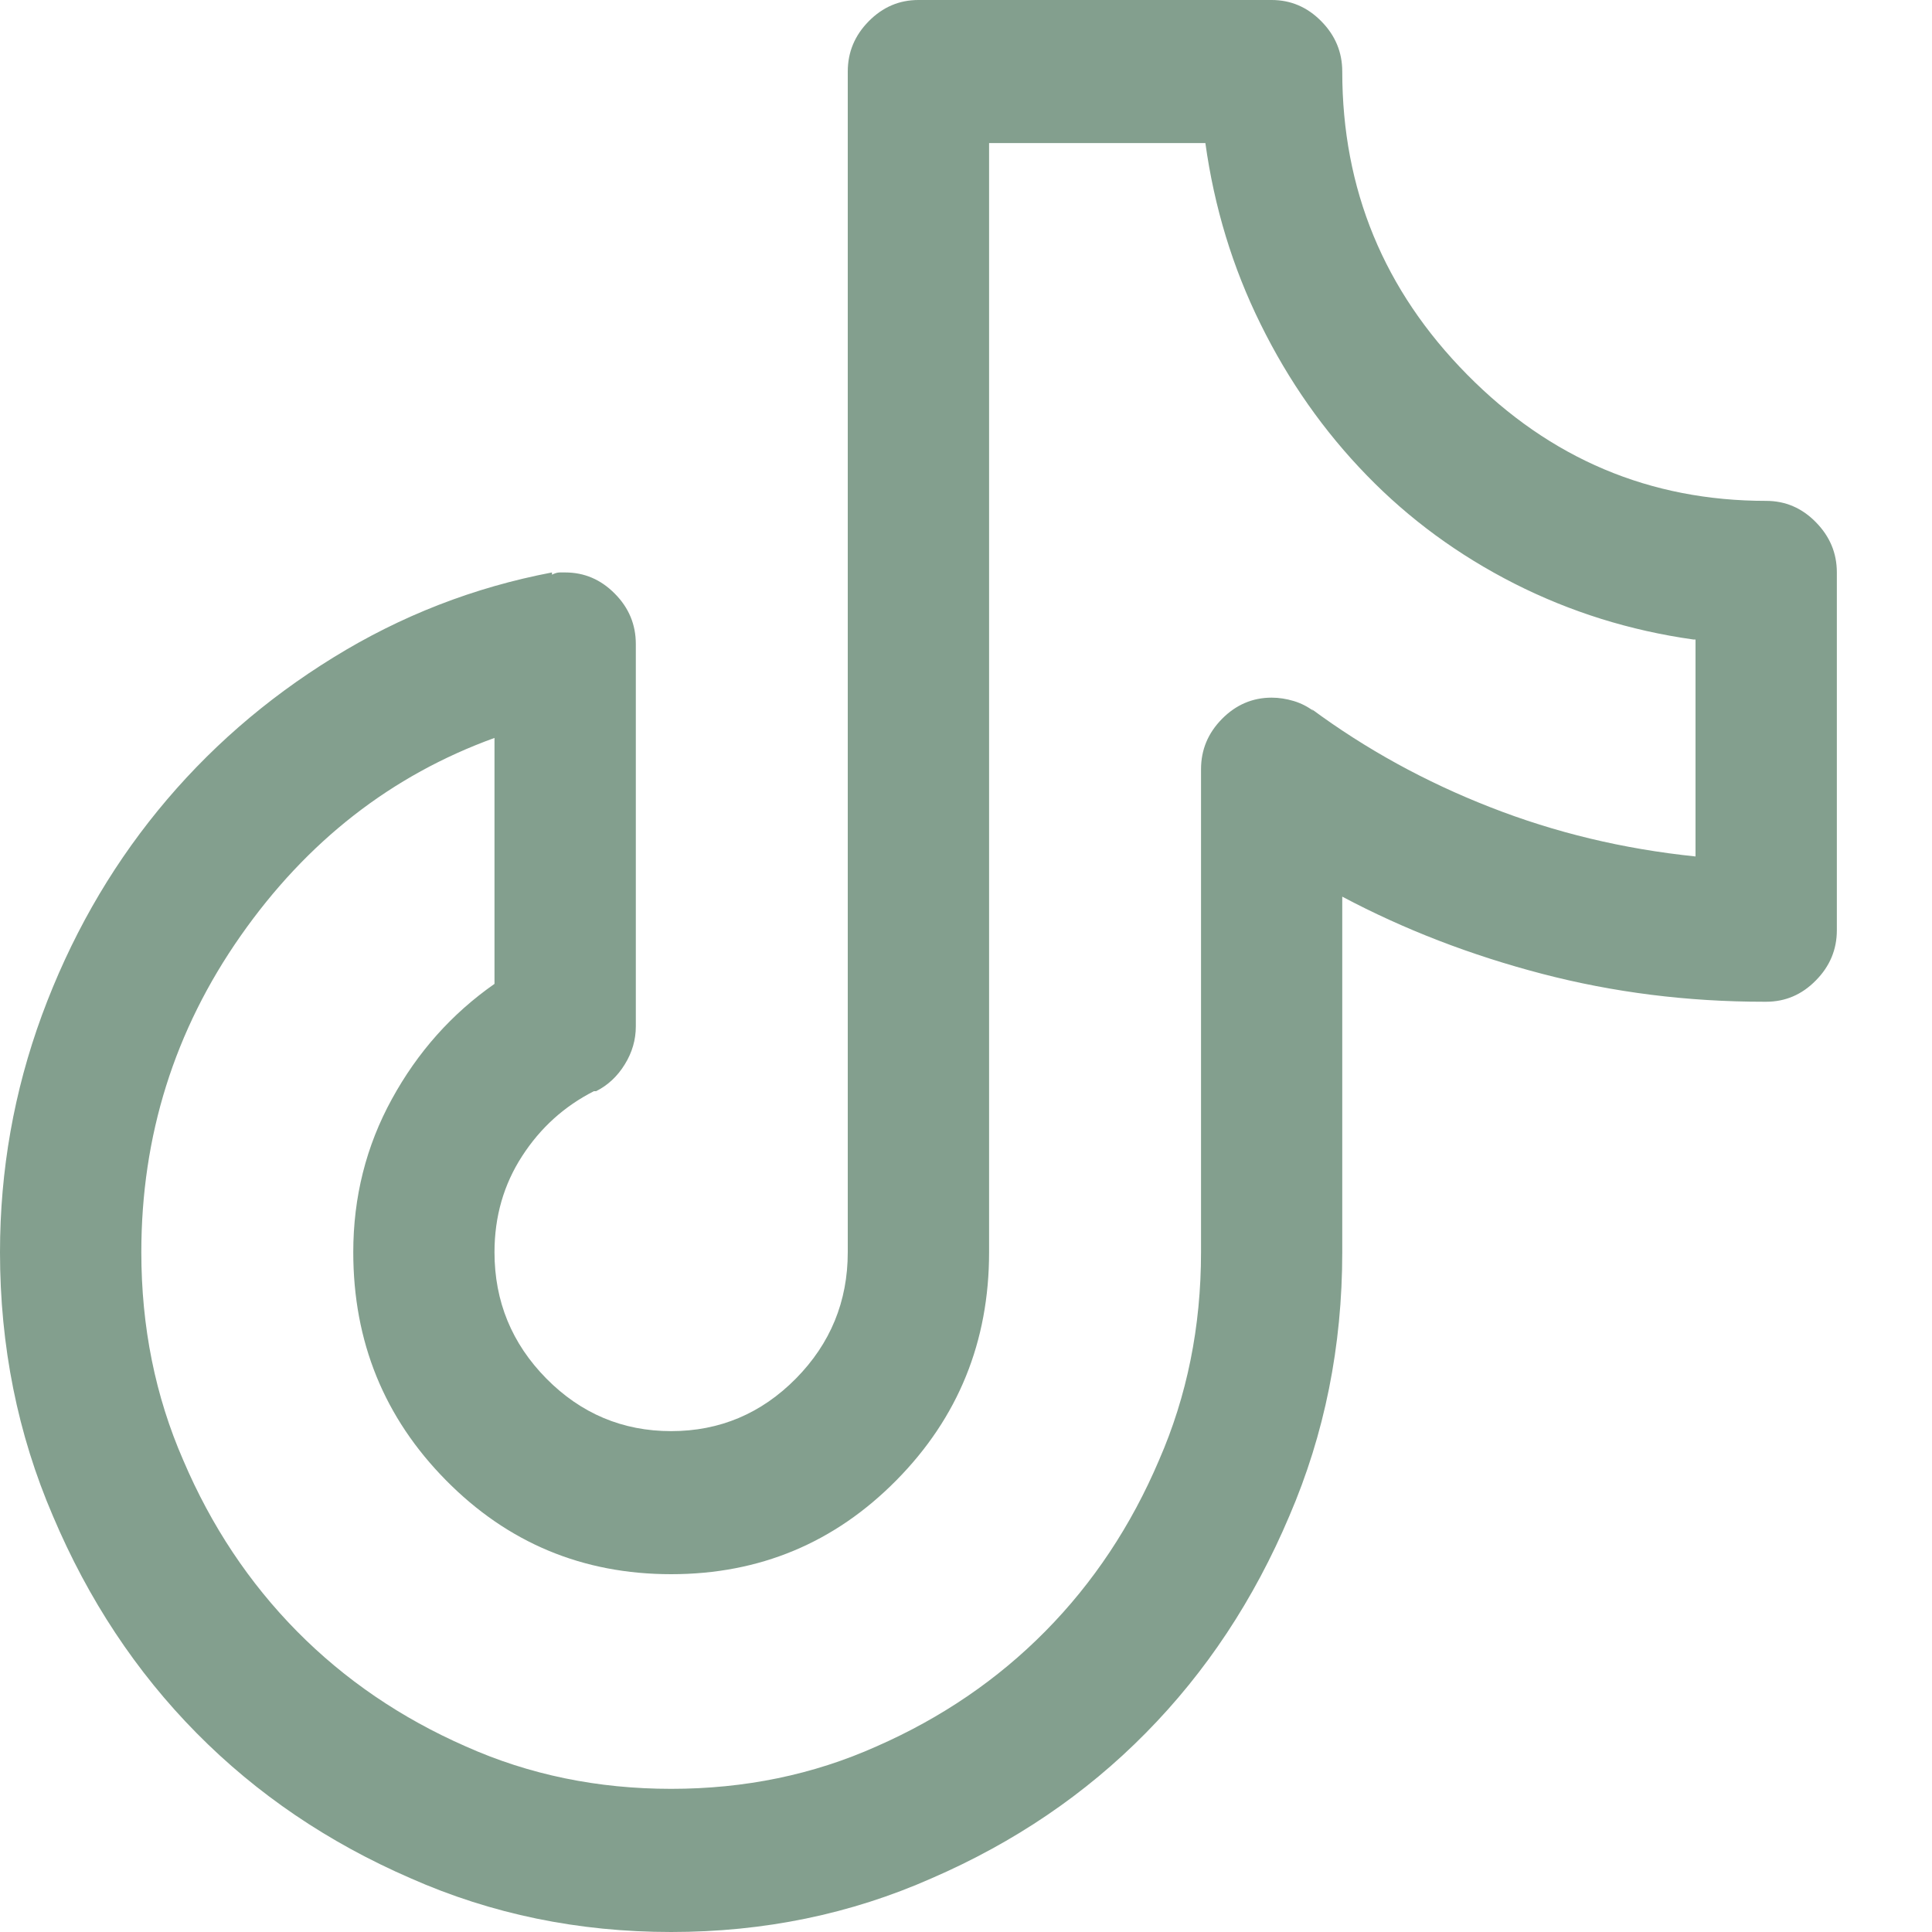 <svg width="20" height="20" viewBox="0 0 20 20" fill="none" xmlns="http://www.w3.org/2000/svg">
<path d="M18.283 5.185C17.08 5.185 16.047 4.749 15.187 3.877C14.326 3.005 13.895 1.96 13.895 0.741C13.895 0.54 13.823 0.367 13.678 0.22C13.533 0.073 13.362 0 13.164 0H9.507C9.309 0 9.138 0.073 8.993 0.22C8.848 0.367 8.776 0.54 8.776 0.741V12.963C8.776 13.472 8.597 13.908 8.239 14.271C7.881 14.633 7.45 14.815 6.948 14.815C6.445 14.815 6.014 14.633 5.656 14.271C5.298 13.908 5.119 13.472 5.119 12.963C5.119 12.593 5.215 12.261 5.405 11.968C5.595 11.674 5.843 11.451 6.148 11.296H6.171C6.292 11.235 6.392 11.142 6.468 11.018C6.544 10.895 6.582 10.764 6.582 10.625V6.667C6.582 6.466 6.51 6.292 6.365 6.146C6.22 5.999 6.049 5.926 5.851 5.926C5.835 5.926 5.816 5.926 5.794 5.926C5.771 5.926 5.744 5.934 5.714 5.949V5.926C4.906 6.08 4.152 6.373 3.451 6.806C2.75 7.238 2.144 7.766 1.634 8.391C1.124 9.016 0.724 9.722 0.434 10.509C0.145 11.296 0 12.114 0 12.963C0 13.935 0.183 14.846 0.548 15.694C0.914 16.559 1.409 17.307 2.034 17.94C2.659 18.573 3.398 19.074 4.251 19.444C5.089 19.815 5.988 20 6.948 20C7.908 20 8.806 19.815 9.644 19.444C10.498 19.074 11.237 18.573 11.861 17.94C12.486 17.307 12.981 16.559 13.347 15.694C13.712 14.846 13.895 13.935 13.895 12.963V9.282C14.535 9.622 15.225 9.888 15.964 10.081C16.703 10.274 17.468 10.37 18.26 10.37C18.26 10.37 18.264 10.37 18.272 10.37C18.279 10.37 18.283 10.37 18.283 10.37C18.481 10.37 18.653 10.297 18.797 10.15C18.942 10.004 19.015 9.83 19.015 9.63V5.926C19.015 5.725 18.942 5.552 18.797 5.405C18.653 5.258 18.481 5.185 18.283 5.185ZM17.552 8.866C16.805 8.789 16.097 8.619 15.427 8.356C14.756 8.094 14.139 7.755 13.575 7.338L13.598 7.361C13.537 7.315 13.469 7.28 13.393 7.257C13.316 7.234 13.24 7.222 13.164 7.222C12.966 7.222 12.794 7.296 12.65 7.442C12.505 7.589 12.433 7.762 12.433 7.963V12.963C12.433 13.735 12.288 14.452 11.998 15.116C11.709 15.795 11.317 16.385 10.821 16.887C10.326 17.388 9.743 17.785 9.073 18.079C8.418 18.372 7.709 18.518 6.948 18.518C6.186 18.518 5.477 18.372 4.822 18.079C4.152 17.785 3.569 17.388 3.074 16.887C2.579 16.385 2.186 15.795 1.897 15.116C1.607 14.452 1.463 13.735 1.463 12.963C1.463 11.759 1.805 10.667 2.491 9.688C3.177 8.708 4.053 8.025 5.119 7.639V10.185C4.677 10.494 4.323 10.891 4.057 11.377C3.79 11.863 3.657 12.392 3.657 12.963C3.657 13.889 3.977 14.676 4.617 15.324C5.256 15.972 6.033 16.296 6.948 16.296C7.862 16.296 8.639 15.972 9.279 15.324C9.919 14.676 10.239 13.889 10.239 12.963V1.481H12.478C12.57 2.145 12.76 2.77 13.05 3.356C13.339 3.943 13.705 4.464 14.147 4.919C14.588 5.374 15.099 5.748 15.678 6.042C16.257 6.335 16.874 6.528 17.529 6.62H17.552V8.866Z" fill="#839F8E"/>
</svg>
